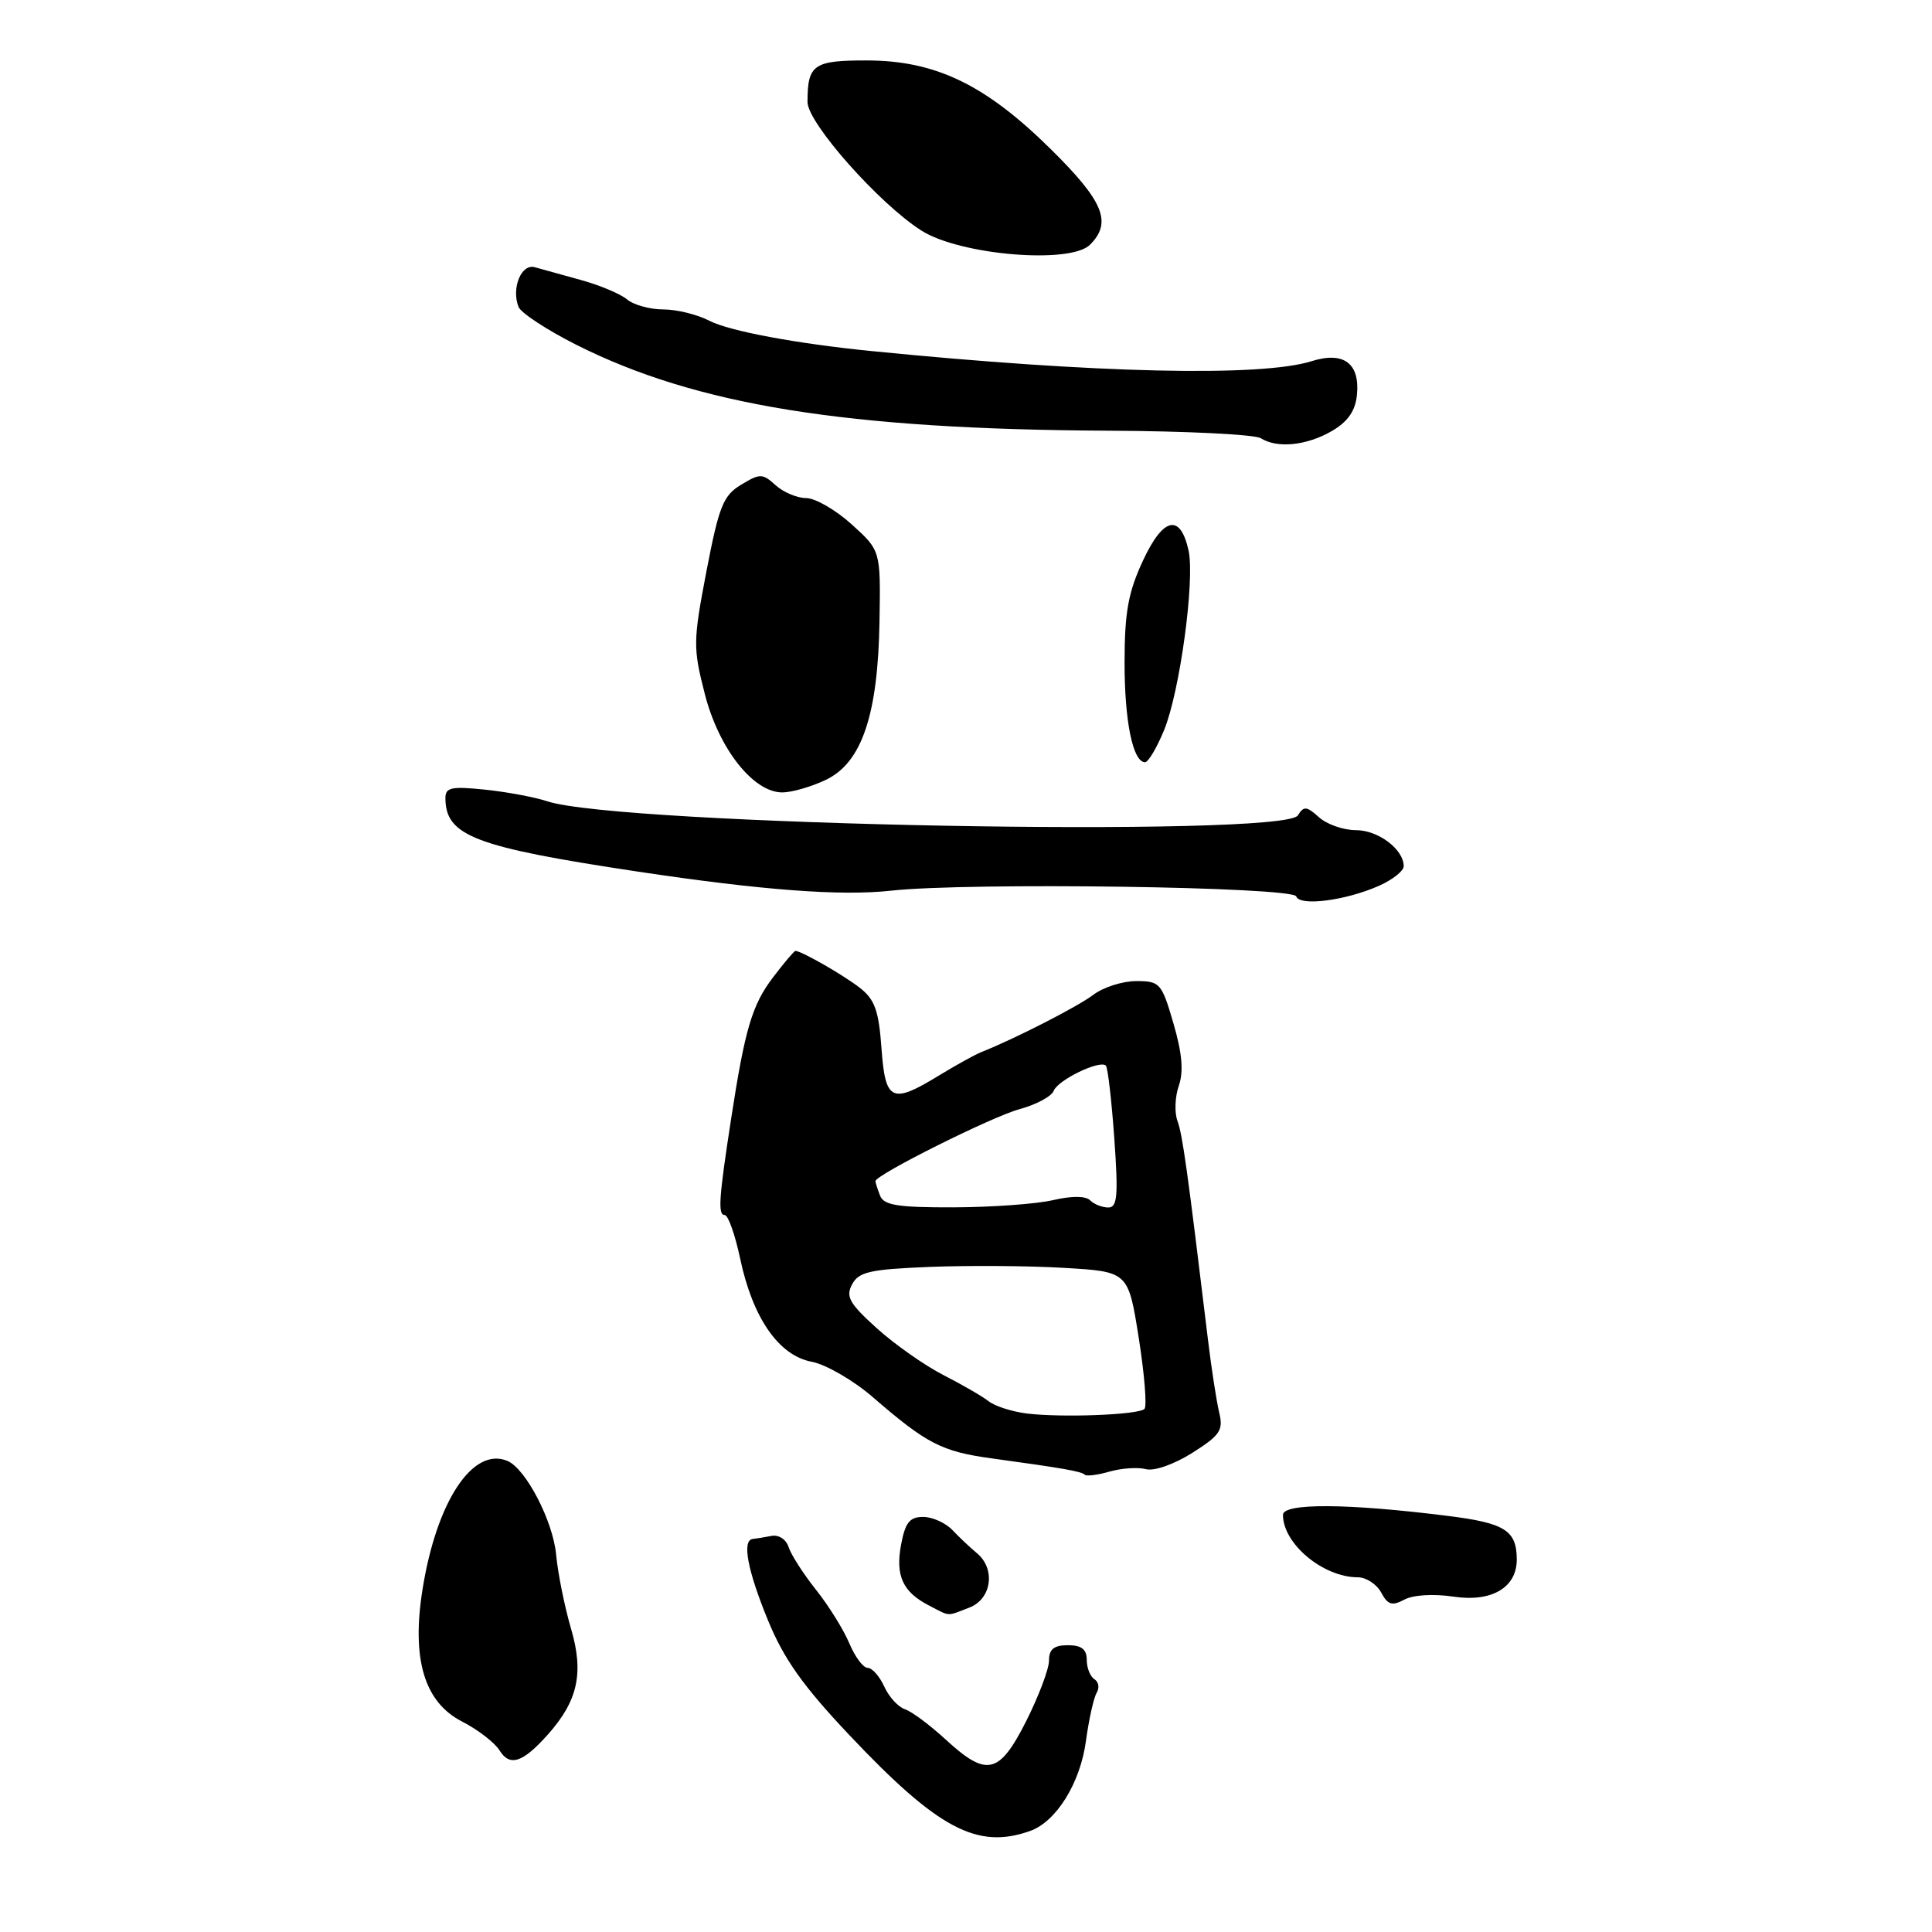 <?xml version="1.0" encoding="UTF-8" standalone="no"?>
<!DOCTYPE svg PUBLIC "-//W3C//DTD SVG 1.1//EN" "http://www.w3.org/Graphics/SVG/1.1/DTD/svg11.dtd" >
<svg xmlns="http://www.w3.org/2000/svg" xmlns:xlink="http://www.w3.org/1999/xlink" version="1.1" viewBox="0 0 256 256">
 <g >
 <path fill="currentColor"
d=" M 136.50 242.61 C 139.97 241.37 143.13 236.28 143.89 230.71 C 144.28 227.82 144.93 224.93 145.32 224.29 C 145.71 223.66 145.58 222.86 145.02 222.51 C 144.46 222.16 144.00 221.01 144.00 219.94 C 144.00 218.54 143.31 218.00 141.50 218.00 C 139.65 218.00 139.00 218.53 139.00 220.03 C 139.00 221.14 137.64 224.74 135.99 228.03 C 132.40 235.13 130.76 235.51 125.31 230.50 C 123.21 228.57 120.78 226.76 119.90 226.48 C 119.02 226.19 117.79 224.85 117.17 223.48 C 116.55 222.12 115.56 221.00 114.97 221.00 C 114.38 221.00 113.29 219.54 112.54 217.75 C 111.79 215.96 109.81 212.77 108.13 210.66 C 106.45 208.55 104.82 206.01 104.50 205.01 C 104.17 203.97 103.19 203.33 102.21 203.52 C 101.27 203.70 100.16 203.88 99.75 203.92 C 98.29 204.07 99.03 208.04 101.75 214.67 C 103.85 219.80 106.38 223.38 112.50 229.86 C 124.28 242.34 129.49 245.11 136.50 242.61 Z  M 72.59 229.84 C 76.58 225.36 77.39 221.68 75.66 215.79 C 74.81 212.88 73.92 208.47 73.69 206.00 C 73.28 201.55 69.67 194.60 67.24 193.58 C 62.66 191.66 57.85 198.92 55.99 210.58 C 54.51 219.84 56.22 225.56 61.24 228.12 C 63.31 229.18 65.55 230.90 66.20 231.95 C 67.56 234.13 69.27 233.56 72.59 229.84 Z  M 128.43 213.02 C 131.41 211.89 131.96 207.87 129.43 205.79 C 128.57 205.08 127.12 203.71 126.21 202.75 C 125.30 201.79 123.55 201.00 122.32 201.00 C 120.54 201.00 119.95 201.74 119.40 204.66 C 118.63 208.80 119.61 210.94 123.10 212.74 C 126.00 214.23 125.36 214.19 128.43 213.02 Z  M 192.58 211.56 C 197.67 212.33 201.01 210.35 200.98 206.60 C 200.96 202.79 199.40 201.81 191.88 200.87 C 178.61 199.20 170.00 199.14 170.00 200.73 C 170.00 204.56 175.32 209.00 179.92 209.00 C 181.02 209.00 182.41 209.91 183.01 211.01 C 183.88 212.65 184.45 212.83 186.08 211.96 C 187.25 211.33 189.93 211.17 192.58 211.56 Z  M 151.84 194.67 C 152.94 194.96 155.58 194.03 157.99 192.51 C 161.68 190.17 162.12 189.52 161.55 187.17 C 161.20 185.70 160.52 181.35 160.06 177.50 C 157.32 154.85 156.69 150.35 156.02 148.53 C 155.61 147.42 155.69 145.32 156.20 143.86 C 156.85 142.00 156.64 139.56 155.49 135.61 C 153.93 130.26 153.70 130.00 150.56 130.00 C 148.75 130.00 146.20 130.81 144.88 131.81 C 142.81 133.38 134.47 137.65 130.00 139.42 C 129.18 139.75 126.70 141.12 124.50 142.46 C 118.15 146.35 117.31 145.96 116.80 138.89 C 116.44 133.90 115.91 132.43 113.93 130.89 C 111.77 129.20 106.18 126.00 105.40 126.00 C 105.23 126.00 103.91 127.56 102.45 129.48 C 99.66 133.13 98.71 136.33 96.88 148.23 C 95.25 158.80 95.10 161.00 96.03 161.00 C 96.48 161.00 97.40 163.59 98.07 166.75 C 99.73 174.63 103.19 179.63 107.56 180.44 C 109.44 180.80 113.07 182.90 115.63 185.11 C 122.78 191.30 124.77 192.33 131.38 193.24 C 140.94 194.55 143.30 194.97 143.74 195.41 C 143.97 195.63 145.45 195.45 147.03 194.99 C 148.62 194.54 150.78 194.39 151.84 194.67 Z  M 182.75 117.36 C 184.54 116.56 186.00 115.40 186.00 114.78 C 186.00 112.55 182.63 110.00 179.67 110.00 C 178.01 110.00 175.81 109.23 174.77 108.29 C 173.14 106.82 172.75 106.78 171.98 108.04 C 170.14 111.01 82.04 109.35 72.50 106.17 C 70.85 105.62 67.14 104.93 64.25 104.63 C 59.76 104.17 59.00 104.34 59.02 105.80 C 59.06 110.77 62.93 112.24 84.50 115.49 C 100.93 117.96 111.43 118.75 118.06 118.02 C 128.30 116.89 171.33 117.50 171.76 118.78 C 172.21 120.12 178.33 119.33 182.75 117.36 Z  M 109.44 103.33 C 114.21 101.05 116.35 94.69 116.54 82.22 C 116.69 72.95 116.69 72.95 112.84 69.47 C 110.73 67.56 108.02 66.00 106.83 66.00 C 105.63 66.00 103.81 65.23 102.78 64.30 C 101.03 62.72 100.71 62.71 98.20 64.23 C 95.83 65.66 95.27 67.07 93.61 75.68 C 91.83 85.00 91.82 85.83 93.40 91.99 C 95.26 99.23 99.82 105.00 103.66 105.00 C 104.91 105.00 107.51 104.25 109.44 103.33 Z  M 154.25 96.74 C 156.33 91.68 158.35 76.86 157.49 72.94 C 156.40 68.01 154.14 68.51 151.46 74.26 C 149.50 78.46 149.02 81.12 149.01 87.68 C 149.00 95.57 150.11 101.00 151.73 101.00 C 152.15 100.99 153.29 99.08 154.25 96.74 Z  M 176.50 57.10 C 178.60 55.87 179.59 54.45 179.80 52.34 C 180.22 48.14 178.04 46.52 173.79 47.86 C 167.09 49.97 145.07 49.47 115.50 46.52 C 105.53 45.53 96.64 43.87 93.99 42.50 C 92.40 41.67 89.65 41.00 87.88 41.00 C 86.11 41.00 83.95 40.40 83.08 39.67 C 82.21 38.94 79.47 37.79 77.00 37.11 C 74.53 36.43 71.77 35.66 70.87 35.41 C 69.09 34.90 67.74 38.15 68.70 40.65 C 69.00 41.45 72.45 43.71 76.35 45.68 C 92.26 53.69 112.12 56.90 146.95 57.07 C 157.23 57.12 166.29 57.57 167.07 58.07 C 169.25 59.45 173.17 59.04 176.50 57.10 Z  M 144.43 32.43 C 147.39 29.47 146.25 26.69 139.25 19.78 C 130.59 11.22 123.97 8.02 114.86 8.01 C 107.79 8.00 107.00 8.55 107.00 13.52 C 107.00 16.29 116.55 27.06 122.12 30.57 C 127.25 33.81 141.83 35.03 144.43 32.43 Z  M 136.00 187.29 C 134.07 187.04 131.82 186.32 131.00 185.67 C 130.18 185.03 127.47 183.46 125.00 182.20 C 122.53 180.93 118.56 178.15 116.18 176.00 C 112.55 172.72 112.03 171.81 112.91 170.18 C 113.79 168.52 115.29 168.19 123.22 167.87 C 128.32 167.67 136.32 167.72 141.00 168.00 C 149.50 168.50 149.50 168.50 150.89 177.28 C 151.65 182.11 151.99 186.34 151.65 186.69 C 150.85 187.48 140.64 187.87 136.00 187.29 Z  M 116.61 158.42 C 116.27 157.55 116.00 156.69 116.00 156.51 C 116.00 155.67 131.45 147.96 135.06 146.98 C 137.28 146.38 139.34 145.28 139.62 144.54 C 140.18 143.10 145.74 140.41 146.53 141.20 C 146.79 141.45 147.29 145.79 147.65 150.83 C 148.19 158.47 148.06 160.00 146.85 160.00 C 146.05 160.00 144.97 159.57 144.45 159.05 C 143.85 158.45 142.00 158.45 139.50 159.03 C 137.30 159.54 131.39 159.96 126.36 159.98 C 118.93 160.00 117.10 159.70 116.61 158.42 Z "/>
</g>
</svg>